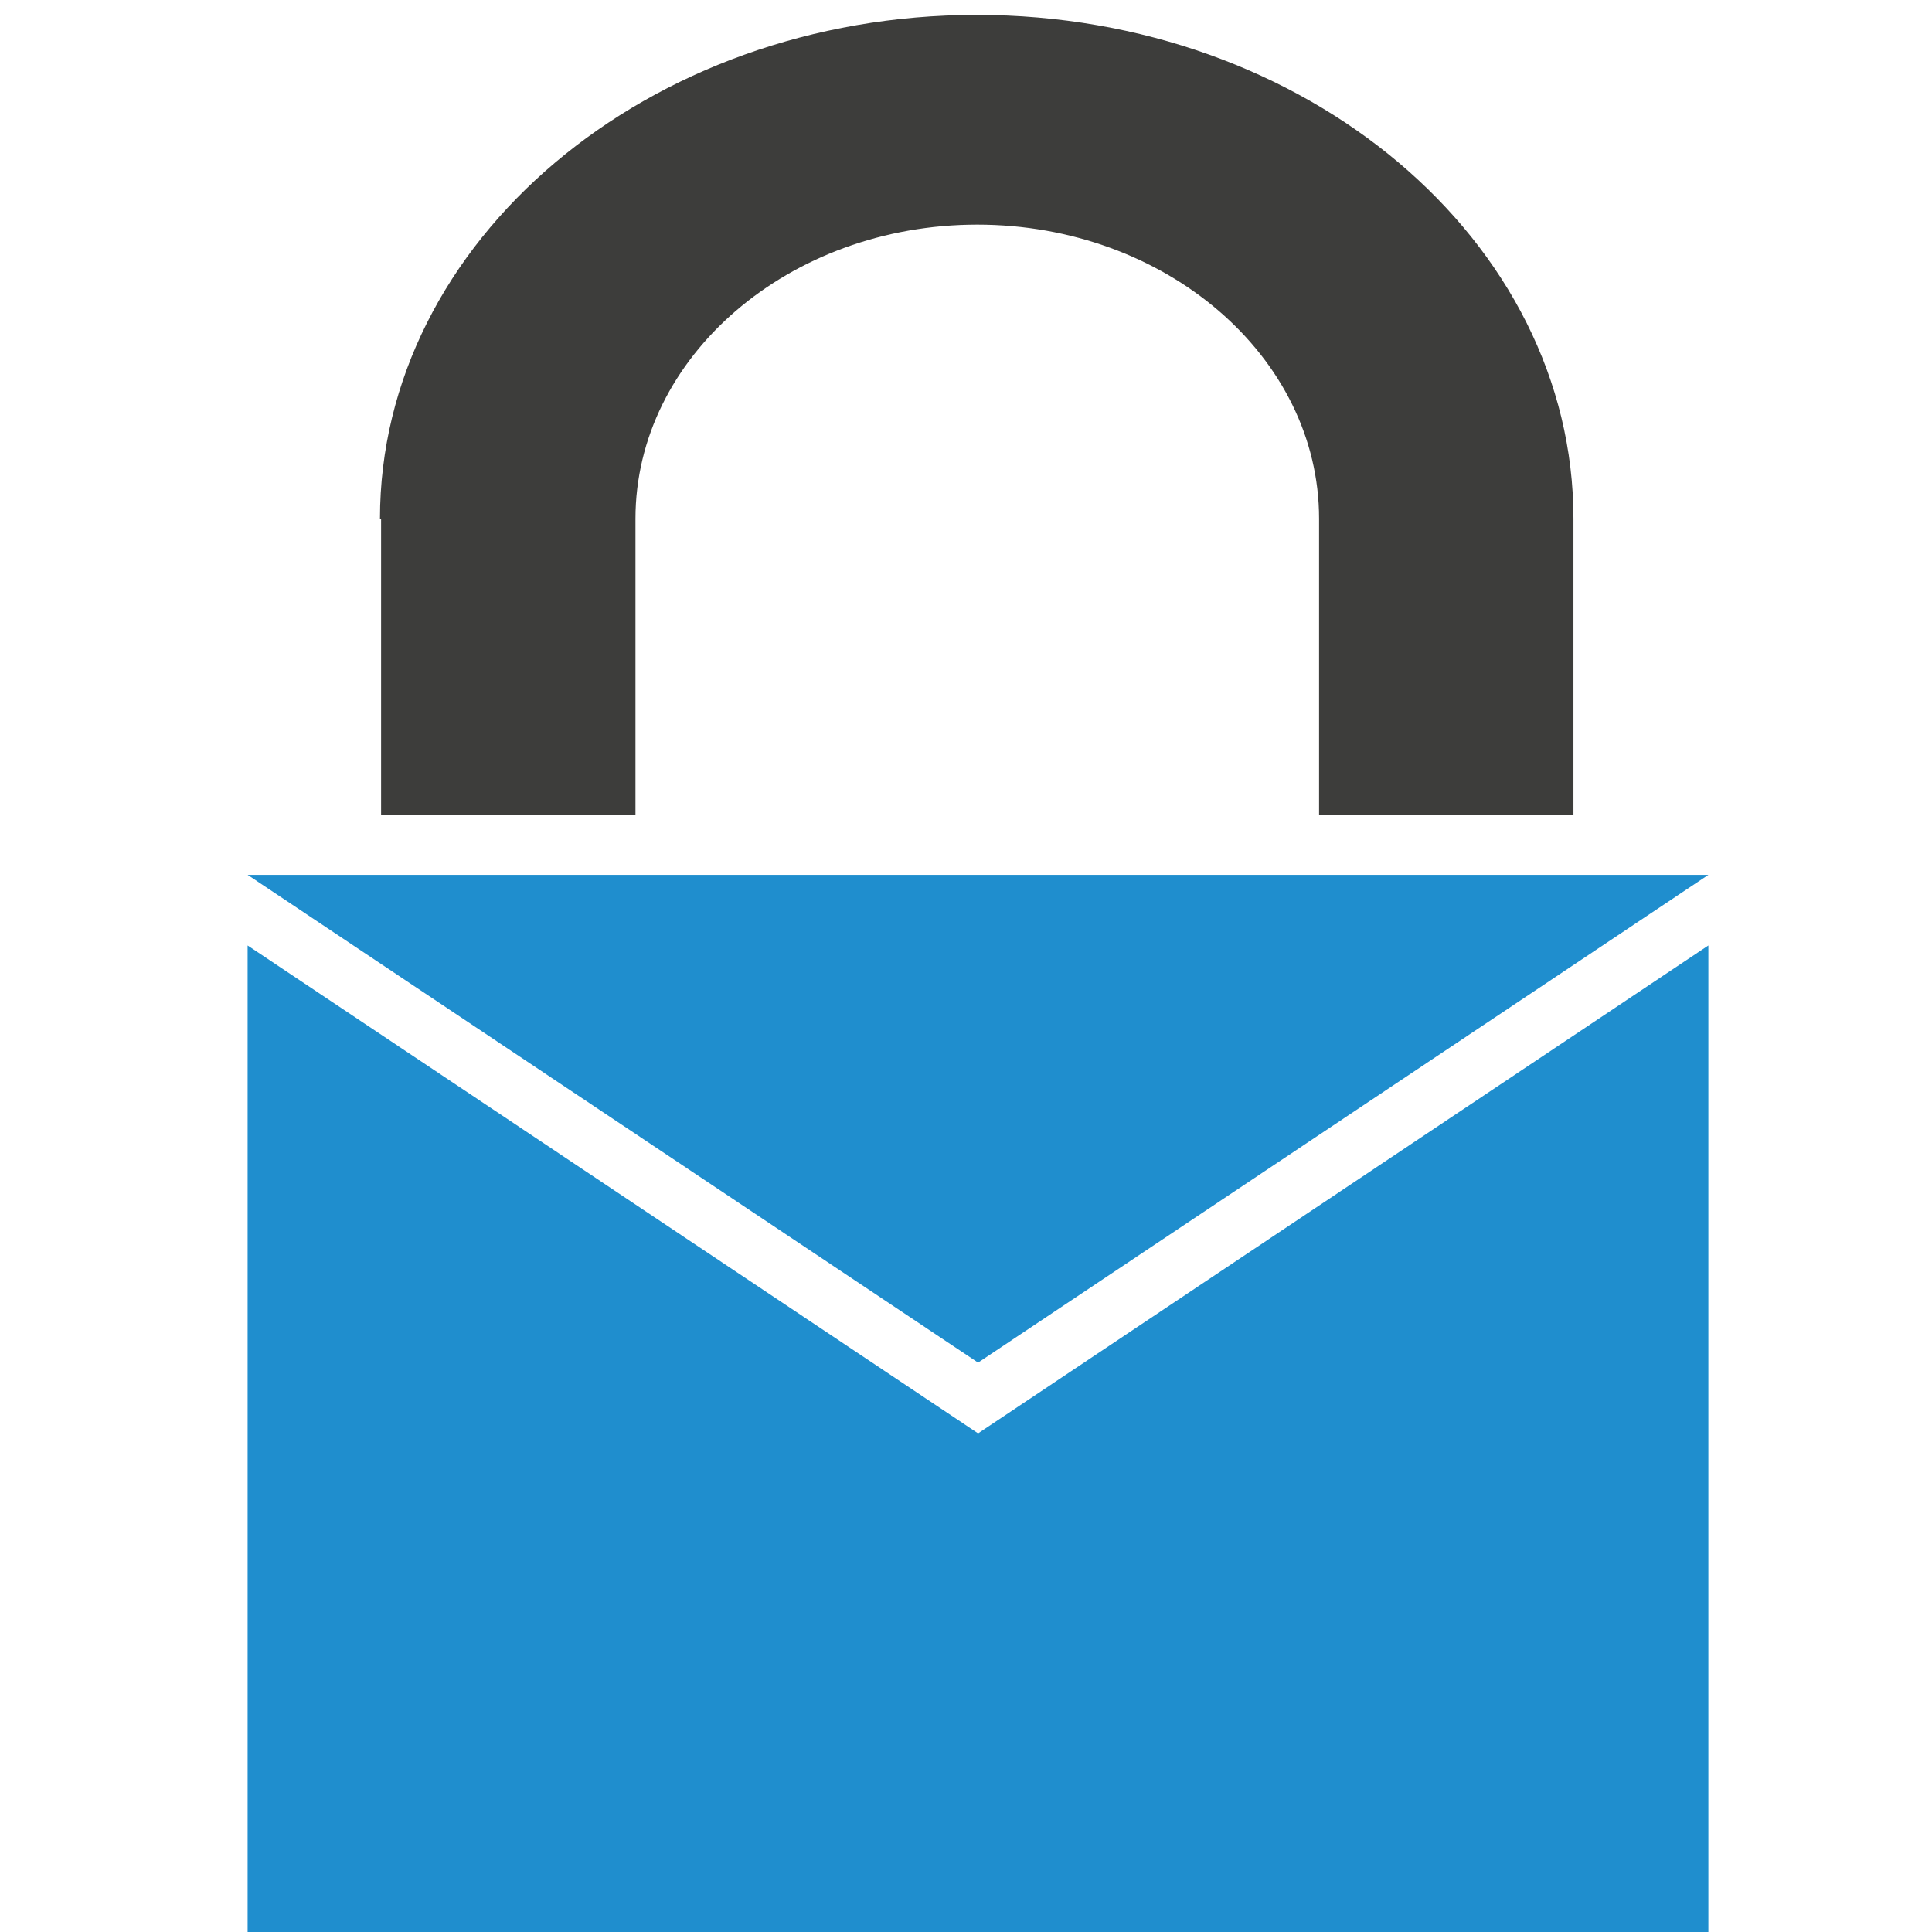 <svg xmlns="http://www.w3.org/2000/svg" xmlns:svg="http://www.w3.org/2000/svg" id="svg3020" width="48" height="48" version="1.1"><g id="layer1"><polygon id="polygon4191" points="0 316.6 81.19 316.6 81.19 247.55 40.6 281.41 40.6 281.41 0 247.55" class="cls-4" transform="matrix(0.447,0,0,0.358,6.152,-65.133)" style="fill:#1f8ece"/><polygon id="polygon4193" points="0 242.65 40.6 276.5 81.19 242.65 0 242.65" class="cls-4" transform="matrix(0.447,0,0,0.358,6.152,-65.133)" style="fill:#1f8ece"/><path id="path4195" d="m 9.468,12.888 v 7.354 h 6.32 v -7.354 c 0,-4.027 3.817,-7.307 8.492,-7.307 4.675,0 8.492,3.276 8.492,7.307 v 7.354 h 6.32 v -7.354 c 0,-6.91 -6.646,-12.518 -14.826,-12.518 h 0 c -8.175,0 -14.826,5.623 -14.826,12.518" class="cls-3" style="fill:#3d3d3b"/></g></svg>